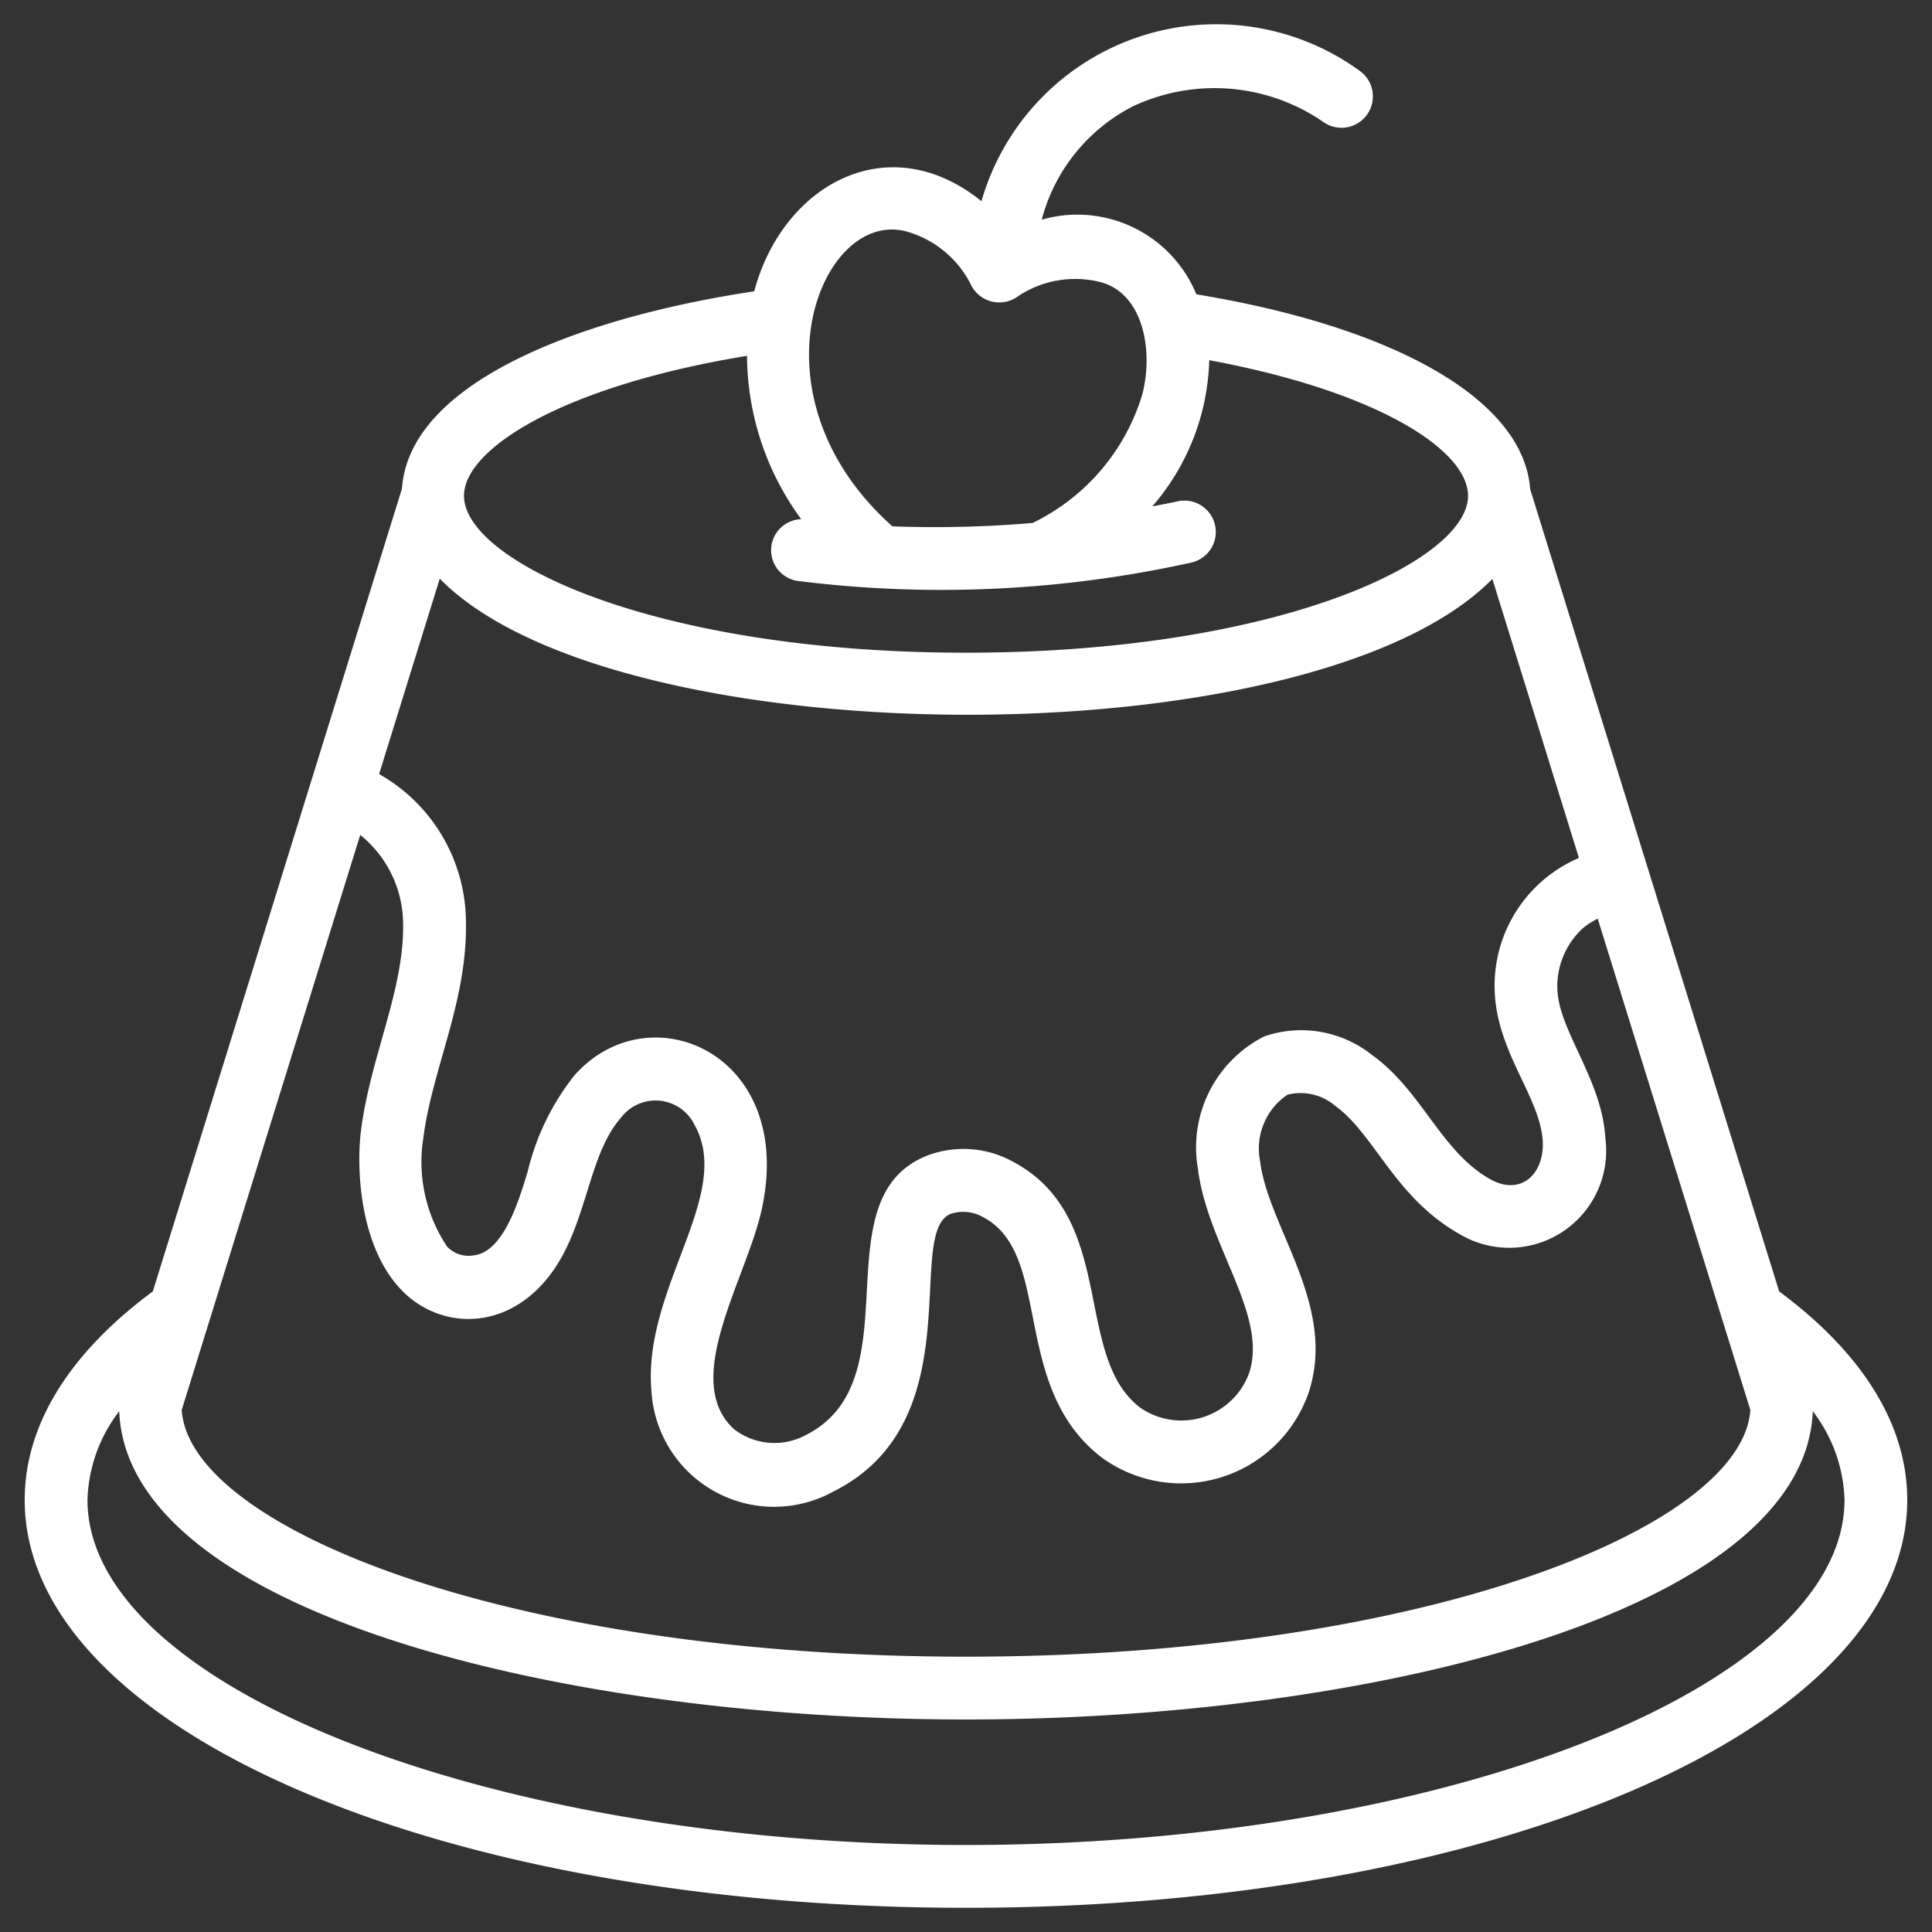 <svg id="Capa_1" data-name="Capa 1" xmlns="http://www.w3.org/2000/svg" viewBox="0 0 2000 2000"><rect x="0" y="0" width="2000" height="2000" fill="#333333" stroke="none"/><defs><style>.cls-1{fill:#fff;}</style></defs><title>Sin título-3</title><g id="Page-1"><g id="_030---Cake" data-name="030---Cake"><path id="Shape" class="cls-1" d="M1841.76,1336.81,1584,506.32c-6.5-91.14-136.9-167.24-345.53-201.64a133.16,133.16,0,0,0-160.09-77.24,184.38,184.38,0,0,1,94.45-117.38,198.67,198.67,0,0,1,196.48,15.78,32.49,32.49,0,1,0,37.93-52.75,252.82,252.82,0,0,0-391.22,135.19c-96.28-77.73-205.64-17.41-235.26,93.28-176.86,26.6-356.86,92.86-364.66,204.3l-257.89,831c-86.56,64-132.65,138.33-132.65,215.83,0,236.78,428,422.25,974.41,422.25s974.41-185.47,974.41-422.25c0-77.5-46.09-151.84-132.65-215.83ZM372.9,864.32a118.84,118.84,0,0,1,44.4,91.88c1.2,68.6-33.91,138-43.56,213.86-4.9,37.54-2.27,120.6,42.72,166.26,43.78,44.4,122.68,42.23,165.84-36.54,26.67-49.3,30.08-108.35,60.81-143.07A44.88,44.88,0,0,1,719,1164.5c40.66,72.34-54.08,169.13-44.6,275.57A127.14,127.14,0,0,0,862.77,1544c145.45-72.72,72.63-268.9,121.8-287.58a42,42,0,0,1,34.2,4.16c71.46,39,26.83,175.65,121.94,248.38a139.66,139.66,0,0,0,213.88-67c30-90.39-41.84-171.07-50.18-240.16a67.13,67.13,0,0,1,28.35-68.53,55,55,0,0,1,49.34,11.43c40.44,29,61.71,94.49,127.58,132.07a100.36,100.36,0,0,0,152.17-98.48c-3.24-58.82-45.63-108.16-49.46-150.65a81.42,81.42,0,0,1,27.09-67.52,77.14,77.14,0,0,1,14.48-9.1l158,508.58c-8.09,121.74-339.26,255.39-812,255.39s-803.92-133.65-811.85-255.39Zm1172-265,89.61,288.82a143.84,143.84,0,0,0-86.72,145.51c5.46,60.09,46.87,103.93,49.27,148,1.66,33.49-22.73,57.27-55,38.72-50.57-28.78-70.12-91.17-121.51-128.07a117.71,117.71,0,0,0-111.63-19.49,128.69,128.69,0,0,0-68.93,136.42c9.75,80.16,73,151.94,53.08,212.19a74.71,74.71,0,0,1-112.81,35.73c-69.9-53.4-23.38-195.43-130.08-253.7a106.15,106.15,0,0,0-88.93-7.73c-114.53,43.49-13.32,233-127.39,290a68.24,68.24,0,0,1-74-6.27c-55.47-50.64,12.83-155.26,28.65-227.37,35.73-162-116.93-226.45-194.07-138.59a255.9,255.9,0,0,0-48.17,99.32c-8.64,28.07-24.45,83.25-55.9,86.73a30.6,30.6,0,0,1-27.54-9.06,157.57,157.57,0,0,1-24.59-112.39c9.29-72.49,45.48-140.73,44.11-223.46a176.83,176.83,0,0,0-89.9-153.31l62.78-202.29c182.61,186.31,904.22,189.3,1089.72.23ZM937.7,239.43a107.13,107.13,0,0,1,66.88,54.24,32.67,32.67,0,0,0,49.31,13,106.63,106.63,0,0,1,85-14.71c44.79,11.53,55.22,71,43.72,116a217.43,217.43,0,0,1-113.68,133.4,1191.29,1191.29,0,0,1-145.12,3.51C772.05,409.56,848.93,216.72,937.7,239.43ZM773.32,368.37a288.33,288.33,0,0,0,56.09,169.1,32.15,32.15,0,0,0-4.25,63.85,1197.32,1197.32,0,0,0,407-18.71,32.48,32.48,0,1,0-13.61-63.5c-8.67,1.89-17.15,3.42-25.66,5.07a240.81,240.81,0,0,0,58.92-151.32c176,32.74,267.9,93.67,267.9,140.41,0,67.82-197.71,162.4-519.69,162.4s-519.69-94.58-519.69-162.4c0-48.72,102.38-113.68,293-144.9ZM1000,1909.93c-493,0-909.45-163.64-909.45-357.29a157.88,157.88,0,0,1,32.87-91.72C131.57,1668.18,578.76,1780,1000,1780s868.43-111.83,876.58-319.09a157.81,157.81,0,0,1,32.87,91.72C1909.45,1746.29,1493,1909.93,1000,1909.93Z"/></g></g></svg>
